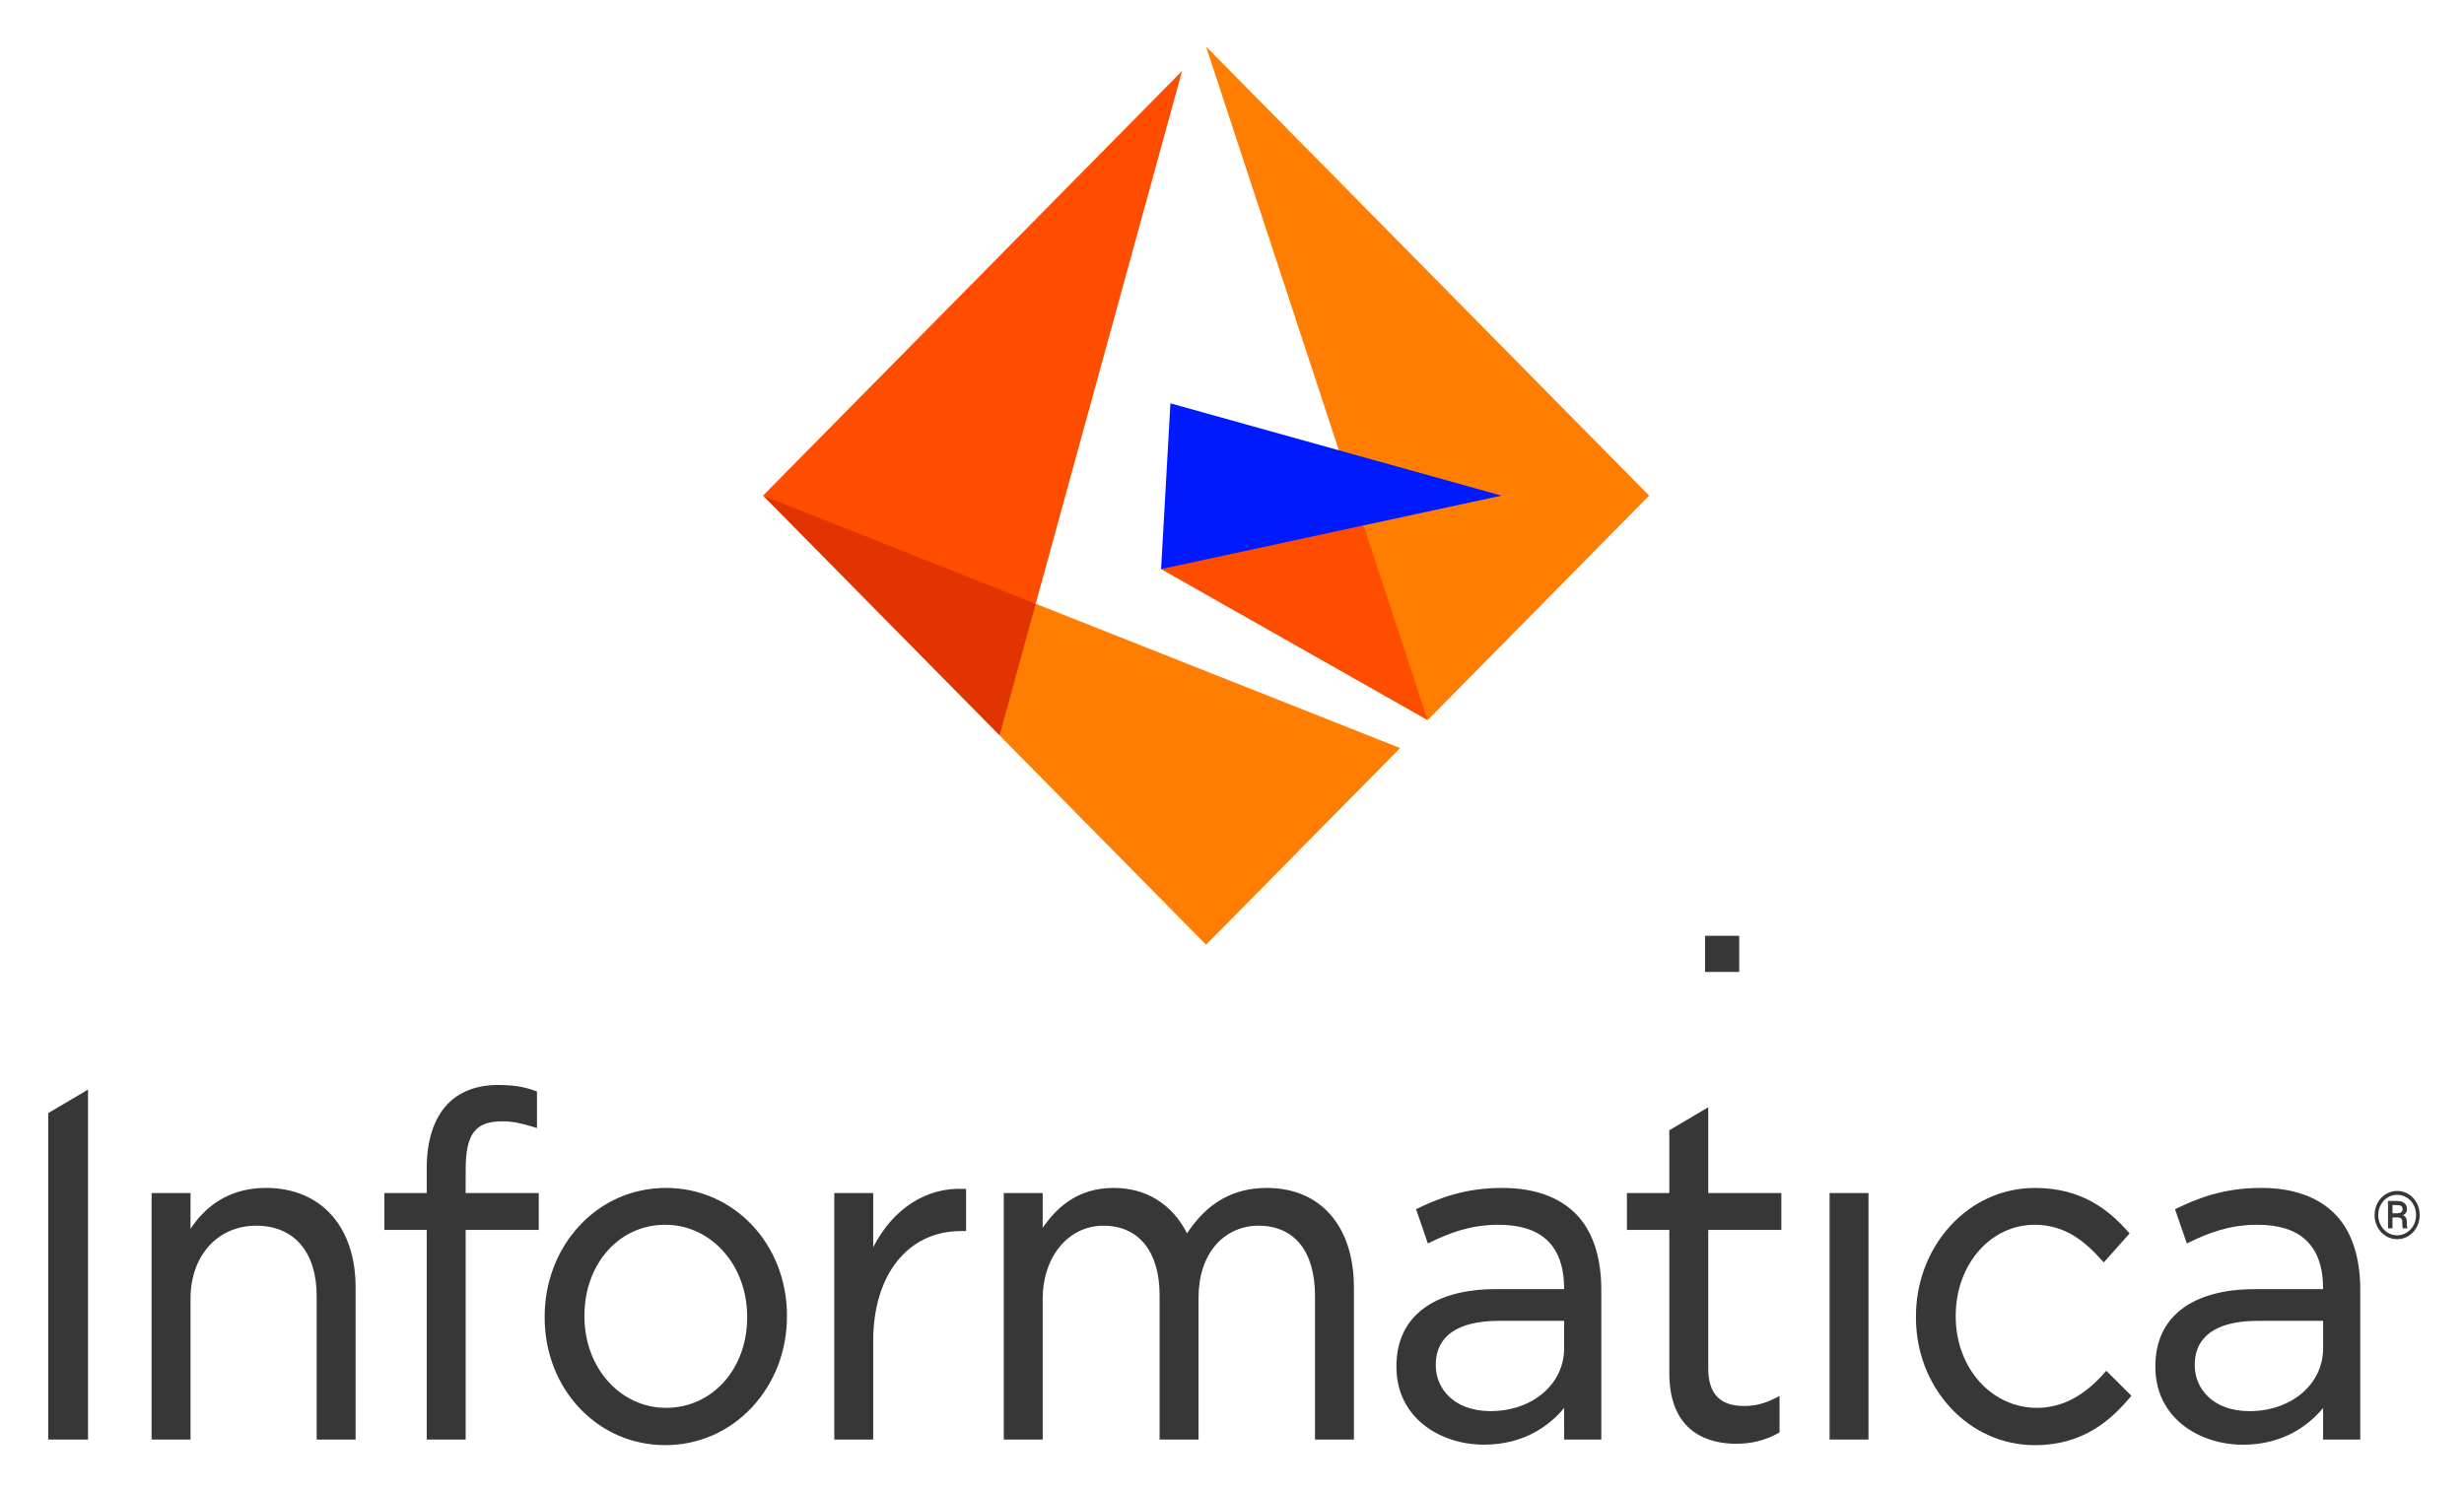 <svg xmlns="http://www.w3.org/2000/svg" role="img" viewBox="43.25 -2.75 221.00 133.75"><title>Informatica Axon logo</title><g fill="none" fill-rule="evenodd"><path fill="#ff4d00" d="M172.186 51.547l-6.637-7.166-9.795-1.639-8.365 5.557 23.906 13.551z"/><path fill="#ff7d00" d="M191.163 41.709L151.424 1.428l19.87 60.422z"/><path fill="#001aff" d="M177.924 41.71l-29.697-8.279-.838 14.869z"/><path fill="#e23400" d="M136.145 51.408l-9.737-6.405-14.722-3.292 21.217 21.507 3.952-5.365z"/><path fill="#ff4d00" d="M149.275 3.609l-37.59 38.102 24.458 9.697z"/><path fill="#ff7d00" d="M168.828 64.354l-32.683-12.945-3.241 11.81 18.52 18.775z"/><path fill="#373737" d="M47.574 97.102l3.57-2.109v31.39h-3.57zM196.18 82.031v-.839h3.063v3.241h-3.063z"/><path d="M67.1 103.812c-2.863 0-5.135 1.232-6.763 3.664v-3.203h-3.49v22.11h3.49v-12.626c0-3.861 2.424-6.557 5.895-6.557 3.394 0 5.42 2.358 5.42 6.305v12.878h3.492v-13.673c0-2.624-.731-4.843-2.116-6.419-1.424-1.623-3.474-2.48-5.927-2.48m43.162 11.536v.085c0 4.622-3.129 8.107-7.276 8.107-4.102 0-7.317-3.598-7.317-8.192v-.083c0-4.646 3.112-8.148 7.238-8.148 4.123 0 7.355 3.616 7.355 8.231m-7.276-11.536c-2.999 0-5.771 1.219-7.805 3.434-1.986 2.163-3.08 5.039-3.08 8.102v.085c0 6.422 4.747 11.453 10.806 11.453 2.999 0 5.779-1.219 7.823-3.434 2.001-2.166 3.102-5.044 3.102-8.104v-.083c0-6.422-4.766-11.453-10.847-11.453m18.583 5.318v-4.857h-3.49v22.11h3.49v-8.856c0-5.892 3.089-9.844 7.87-9.844h.462v-3.776l-.216-.01c-3.379-.148-6.355 1.792-8.115 5.234m35.308-5.318c-3.019 0-5.364 1.334-7.158 4.077-1.34-2.632-3.663-4.077-6.581-4.077-3.28 0-5.133 1.797-6.369 3.58v-3.118h-3.49v22.11h3.49v-12.584c0-3.824 2.297-6.599 5.46-6.599 3.147 0 5.026 2.325 5.026 6.222v12.961h3.492v-12.711c0-1.971.55-3.632 1.589-4.799.962-1.079 2.308-1.674 3.791-1.674 3.221 0 5.066 2.299 5.066 6.305v12.878h3.49V112.752c0-5.514-2.991-8.939-7.805-8.939m46.144 3.765v-3.304H196.465v-7.698l-3.492 2.064v5.634h-3.801v3.304h3.801v12.839c0 5.519 3.753 6.344 5.989 6.344 1.403 0 2.603-.302 3.78-.949l.117-.065v-3.271l-.325.167c-1.015.517-1.844.73-2.86.73-2.161 0-3.209-1.103-3.209-3.373v-12.421zm28.986 12.813c-1.861 2.119-3.847 3.148-6.071 3.148-4.08 0-7.276-3.596-7.276-8.19v-.083c0-4.569 3.11-8.148 7.079-8.148 2.78 0 4.542 1.532 6.032 3.192l.168.185 2.315-2.6-.136-.154c-1.622-1.828-4.037-3.928-8.339-3.928-2.914 0-5.625 1.219-7.632 3.435-1.97 2.173-3.055 5.049-3.055 8.101v.085c0 3.031 1.085 5.887 3.055 8.044 2.007 2.199 4.718 3.409 7.632 3.409 4.338 0 6.823-2.281 8.501-4.269l.136-.161-2.252-2.244zm-48.468-4.658v2.463c0 3.213-2.839 5.636-6.605 5.636-3.373 0-4.909-2.117-4.909-4.085v-.085c0-1.792.996-3.929 5.737-3.929zm-5.579-11.921c-3.306 0-5.656.921-7.52 1.823l-.181.088 1.056 3.073.228-.111c1.677-.814 3.575-1.568 6.101-1.568 3.751 0 5.895 1.742 5.895 5.772h-6.092c-5.689 0-8.95 2.514-8.95 6.9v.083c0 4.576 3.945 6.971 7.844 6.971 3.578 0 5.867-1.687 7.198-3.294l-.002 2.834h3.334v-13.463c0-2.785-.726-5.133-2.156-6.649-1.537-1.631-3.811-2.459-6.755-2.459zm-92.946-1.599c0-3.182.806-4.375 3.285-4.375.957 0 1.725.18 2.895.535l.216.065v-3.274l-.072-.028c-1.04-.397-2.034-.559-3.434-.559-1.895 0-3.466.603-4.543 1.745-1.202 1.276-1.839 3.253-1.839 5.723v2.228h-3.799v3.304h3.799v18.806h3.492v-18.806h6.555v-3.304H85.013zm122.332 4.412v-2.351h3.49v22.11h-3.49zm44.267 9.11v2.463c0 3.214-2.839 5.637-6.606 5.637-3.373 0-4.909-2.119-4.909-4.087v-.085c0-1.792.996-3.929 5.737-3.929zm-5.579-11.923c-3.307 0-5.657.921-7.522 1.823l-.183.088 1.06 3.073.226-.109c1.677-.816 3.576-1.57 6.101-1.57 3.753 0 5.896 1.744 5.896 5.774h-6.093c-5.689 0-8.952 2.514-8.952 6.9v.083c0 4.578 3.947 6.973 7.847 6.973 3.578 0 5.866-1.687 7.198-3.296l-.002 2.836h3.334v-13.465c0-2.785-.726-5.135-2.156-6.651-1.537-1.631-3.811-2.459-6.755-2.459zm11.801 2.278h.446c.136-.003.247-.037.33-.101.085-.063.125-.146.125-.25 0-.141-.035-.24-.111-.299-.074-.059-.207-.088-.396-.088h-.394zm0 .37v.977h-.402v-2.455h.787c.292 0 .518.063.678.19.16.127.24.309.24.551 0 .237-.12.418-.364.543.231.098.348.294.351.592v.175c0 .166.016.286.048.359v.045h-.414c-.027-.068-.04-.193-.04-.37 0-.179-.003-.284-.01-.317-.03-.185-.154-.283-.374-.289zm-1.278-.219c0 .332.075.639.228.921.152.281.359.504.62.663.263.161.545.239.85.239.306 0 .59-.08.853-.244.263-.163.468-.384.617-.663.149-.28.224-.585.224-.916 0-.328-.075-.632-.224-.912-.149-.278-.354-.497-.617-.658-.263-.161-.547-.24-.853-.24-.305 0-.588.078-.851.237-.261.159-.47.379-.62.66-.151.283-.226.587-.226.913zm-.329.002c0-.39.09-.751.268-1.084.176-.333.423-.596.737-.788.316-.192.656-.288 1.021-.288.365 0 .704.096 1.018.288.314.192.559.455.737.788.178.333.266.694.266 1.084 0 .38-.085.736-.257 1.068-.17.332-.414.598-.728.799-.316.202-.66.302-1.037.302-.375 0-.72-.099-1.034-.299-.316-.2-.559-.466-.733-.798s-.26-.687-.26-1.073z" fill="#373737"/></g></svg>